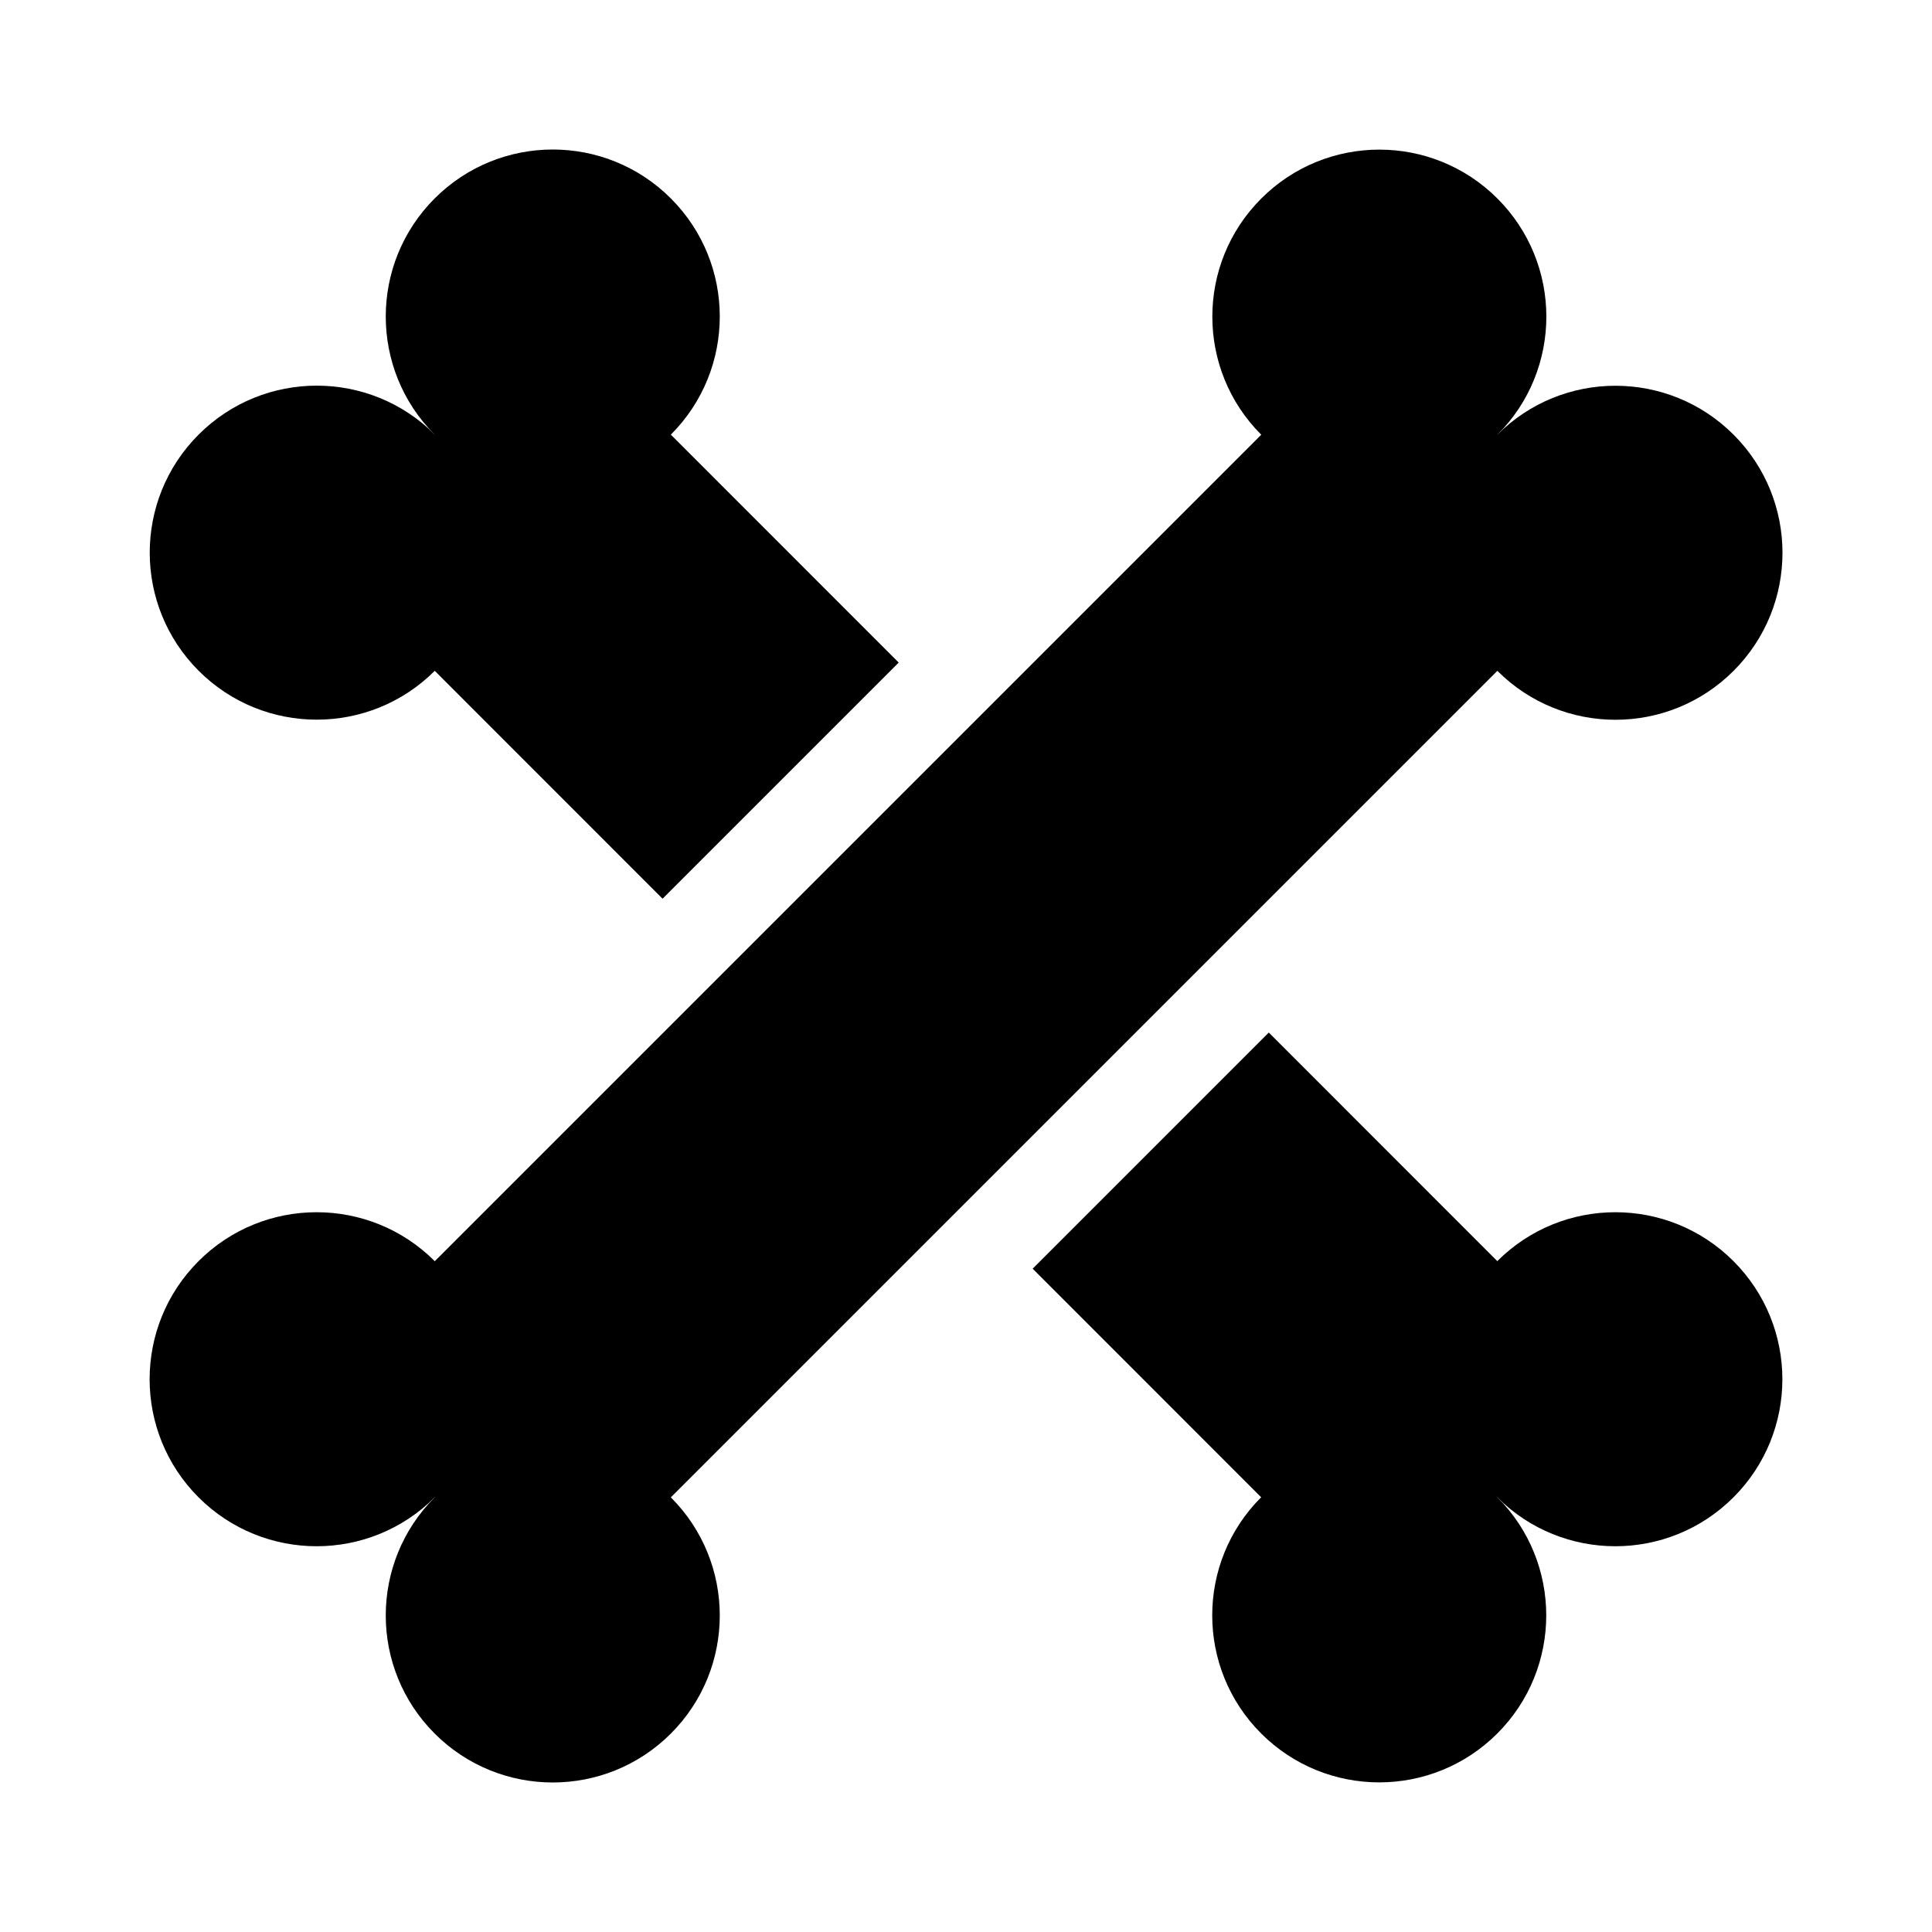 <svg width="18" height="18" viewBox="0 0 18 18" fill="none" xmlns="http://www.w3.org/2000/svg">
<path fill-rule="evenodd" clip-rule="evenodd" d="M5.15 2.949L2.95 5.149L6.173 8.373L8.373 6.173L5.15 2.949ZM11.821 9.62L9.621 11.82L12.85 15.05L15.05 12.85L11.821 9.62Z" fill="black"/>
<circle cx="5.15" cy="2.949" r="1.556" transform="rotate(-45 5.15 2.949)" fill="black"/>
<circle cx="15.05" cy="12.85" r="1.556" transform="rotate(-45 15.05 12.85)" fill="black"/>
<circle cx="2.951" cy="5.149" r="1.556" transform="rotate(-45 2.951 5.149)" fill="black"/>
<circle cx="12.85" cy="15.05" r="1.556" transform="rotate(-45 12.85 15.05)" fill="black"/>
<rect x="12.851" y="2.95" width="3.111" height="14.001" transform="rotate(45 12.851 2.95)" fill="black"/>
<circle cx="15.051" cy="5.15" r="1.556" transform="rotate(45 15.051 5.15)" fill="black"/>
<circle cx="5.15" cy="15.051" r="1.556" transform="rotate(45 5.15 15.051)" fill="black"/>
<circle cx="12.851" cy="2.95" r="1.556" transform="rotate(45 12.851 2.95)" fill="black"/>
<circle cx="2.95" cy="12.85" r="1.556" transform="rotate(45 2.95 12.85)" fill="black"/>
</svg>
